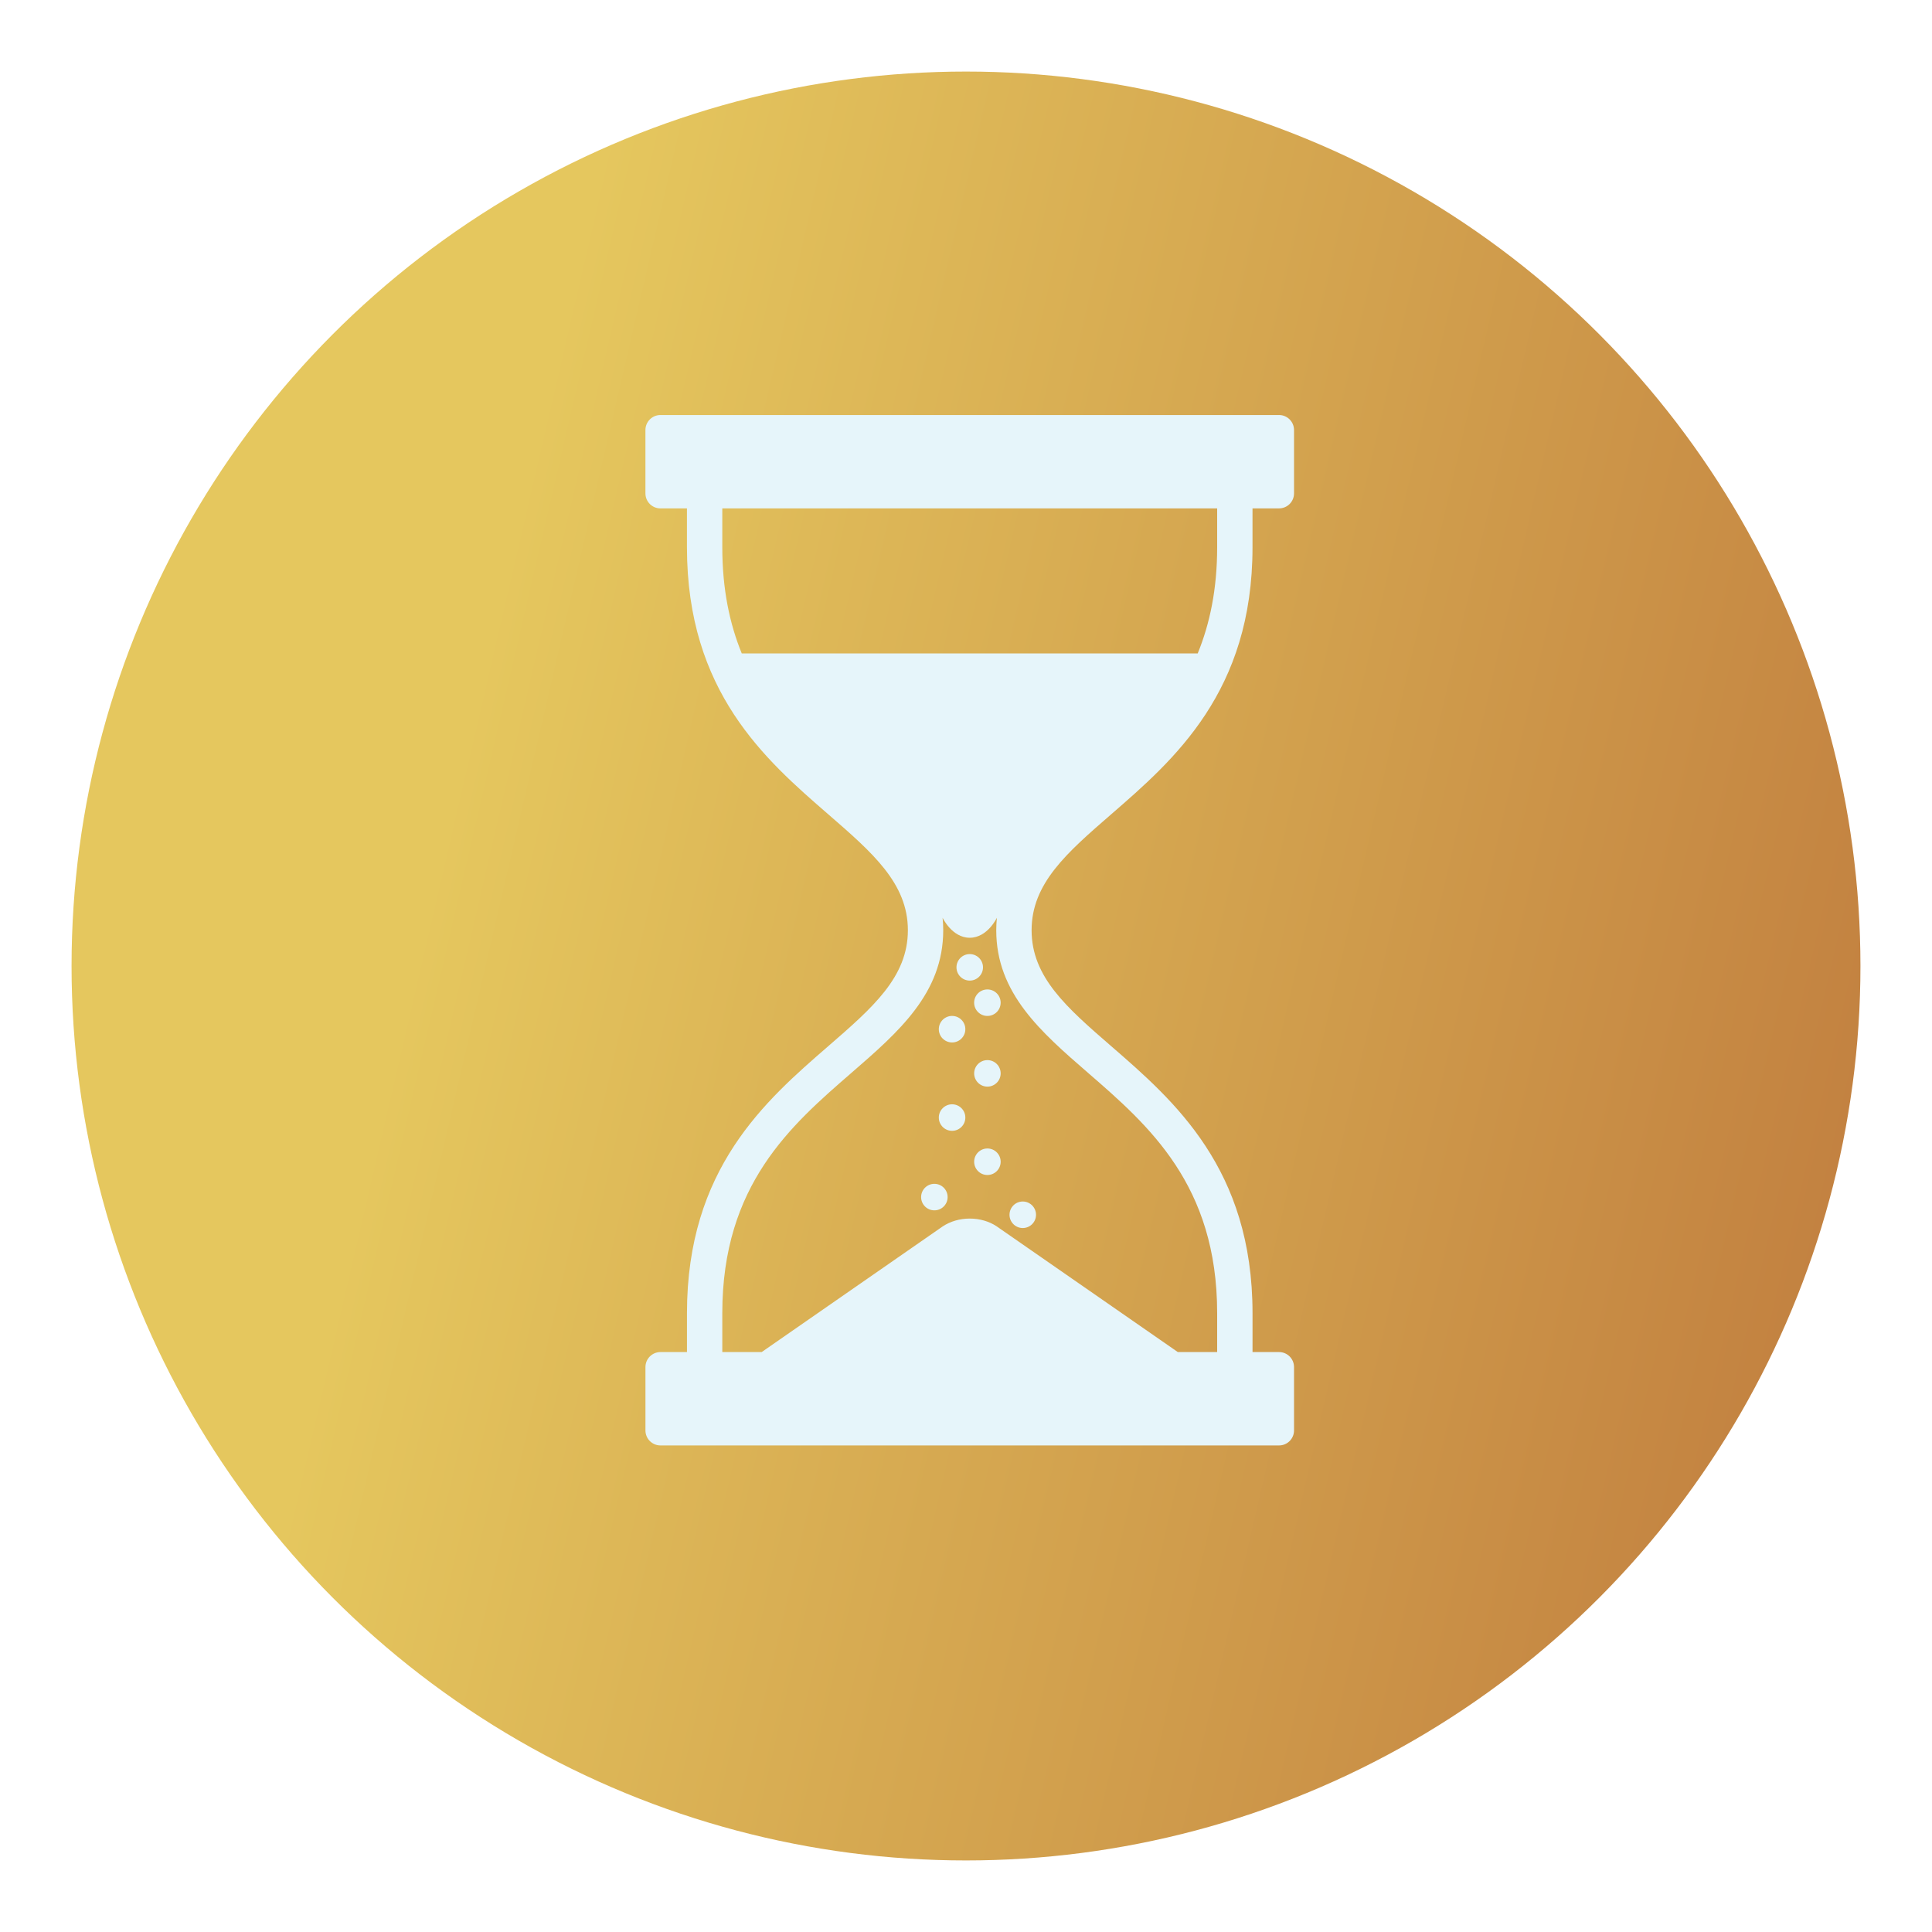 <svg width="108" height="108" viewBox="0 0 108 108" fill="none" xmlns="http://www.w3.org/2000/svg">
<g filter="url(#filter0_d_944_719)">
<circle cx="54" cy="52" r="50" fill="url(#paint0_linear_944_719)"/>
</g>
<path d="M54.209 54.816C54.618 54.816 54.95 54.484 54.95 54.075C54.95 53.666 54.618 53.334 54.209 53.334C53.8 53.334 53.468 53.666 53.468 54.075C53.468 54.484 53.8 54.816 54.209 54.816Z" fill="#E6F5FA"/>
<path d="M55.197 65.683C55.606 65.683 55.938 65.352 55.938 64.942C55.938 64.533 55.606 64.201 55.197 64.201C54.788 64.201 54.456 64.533 54.456 64.942C54.456 65.352 54.788 65.683 55.197 65.683Z" fill="#E6F5FA"/>
<path d="M55.196 56.792C55.605 56.792 55.937 56.46 55.937 56.051C55.937 55.641 55.605 55.31 55.196 55.31C54.787 55.31 54.455 55.641 54.455 56.051C54.455 56.46 54.787 56.792 55.196 56.792Z" fill="#E6F5FA"/>
<path d="M57.173 68.648C57.582 68.648 57.914 68.316 57.914 67.907C57.914 67.497 57.582 67.165 57.173 67.165C56.764 67.165 56.432 67.497 56.432 67.907C56.432 68.316 56.764 68.648 57.173 68.648Z" fill="#E6F5FA"/>
<path d="M55.197 60.743C55.606 60.743 55.938 60.411 55.938 60.002C55.938 59.593 55.606 59.261 55.197 59.261C54.788 59.261 54.456 59.593 54.456 60.002C54.456 60.411 54.788 60.743 55.197 60.743Z" fill="#E6F5FA"/>
<path d="M53.222 58.274C53.631 58.274 53.963 57.942 53.963 57.533C53.963 57.123 53.631 56.791 53.222 56.791C52.812 56.791 52.48 57.123 52.48 57.533C52.48 57.942 52.812 58.274 53.222 58.274Z" fill="#E6F5FA"/>
<path d="M53.222 63.214C53.631 63.214 53.963 62.882 53.963 62.473C53.963 62.063 53.631 61.731 53.222 61.731C52.812 61.731 52.48 62.063 52.48 62.473C52.48 62.882 52.812 63.214 53.222 63.214Z" fill="#E6F5FA"/>
<path d="M52.232 67.659C52.642 67.659 52.973 67.328 52.973 66.918C52.973 66.509 52.642 66.177 52.232 66.177C51.823 66.177 51.491 66.509 51.491 66.918C51.491 67.328 51.823 67.659 52.232 67.659Z" fill="#E6F5FA"/>
<path d="M62.118 45.518C65.637 42.465 70.016 38.666 70.016 30.593V28.419H71.498C71.961 28.419 72.337 28.044 72.337 27.58V24.039C72.337 23.576 71.961 23.2 71.498 23.2H36.919C36.456 23.2 36.08 23.576 36.08 24.039V27.581C36.08 28.044 36.456 28.42 36.919 28.42H38.401V30.593C38.401 38.667 42.78 42.466 46.299 45.519C48.786 47.677 50.751 49.381 50.751 52.001C50.751 54.621 48.786 56.325 46.299 58.483C42.78 61.536 38.402 65.334 38.402 73.406V75.581H36.92C36.457 75.581 36.081 75.957 36.081 76.42V79.962C36.081 80.425 36.456 80.801 36.92 80.801H71.498C71.962 80.801 72.337 80.425 72.337 79.962V76.42C72.337 75.957 71.962 75.581 71.498 75.581H70.017V73.406C70.017 65.334 65.638 61.535 62.119 58.483C59.631 56.325 57.667 54.621 57.667 52.001C57.667 49.381 59.631 47.676 62.118 45.518ZM60.824 59.975C64.206 62.909 68.04 66.234 68.04 73.405V75.58H65.839L55.708 68.549C55.292 68.272 54.76 68.119 54.209 68.119C53.658 68.119 53.126 68.272 52.693 68.56L42.579 75.581H40.377V73.406C40.377 66.235 44.211 62.91 47.594 59.975C50.234 57.685 52.727 55.523 52.727 52.001C52.727 51.761 52.714 51.529 52.691 51.302C52.691 51.302 53.215 52.421 54.209 52.421C55.203 52.421 55.727 51.302 55.727 51.302C55.705 51.529 55.691 51.761 55.691 52.001C55.69 55.522 58.184 57.685 60.824 59.975ZM41.465 36.528C40.792 34.882 40.377 32.945 40.377 30.593V28.419H68.04V30.593C68.04 32.945 67.626 34.882 66.952 36.528H41.465Z" fill="#E6F5FA"/>
<defs>
<filter id="filter0_d_944_719" x="0" y="0" width="108" height="108" filterUnits="userSpaceOnUse" color-interpolation-filters="sRGB">
<feFlood flood-opacity="0" result="BackgroundImageFix"/>
<feColorMatrix in="SourceAlpha" type="matrix" values="0 0 0 0 0 0 0 0 0 0 0 0 0 0 0 0 0 0 127 0" result="hardAlpha"/>
<feOffset dy="2"/>
<feGaussianBlur stdDeviation="2"/>
<feComposite in2="hardAlpha" operator="out"/>
<feColorMatrix type="matrix" values="0 0 0 0 0 0 0 0 0 0 0 0 0 0 0 0 0 0 0.25 0"/>
<feBlend mode="normal" in2="BackgroundImageFix" result="effect1_dropShadow_944_719"/>
<feBlend mode="normal" in="SourceGraphic" in2="effect1_dropShadow_944_719" result="shape"/>
</filter>
<linearGradient id="paint0_linear_944_719" x1="4" y1="-48" x2="144.841" y2="-15.333" gradientUnits="userSpaceOnUse">
<stop offset="0.284" stop-color="#E5C75E"/>
<stop offset="1" stop-color="#B96E38"/>
</linearGradient>
</defs>
</svg>
